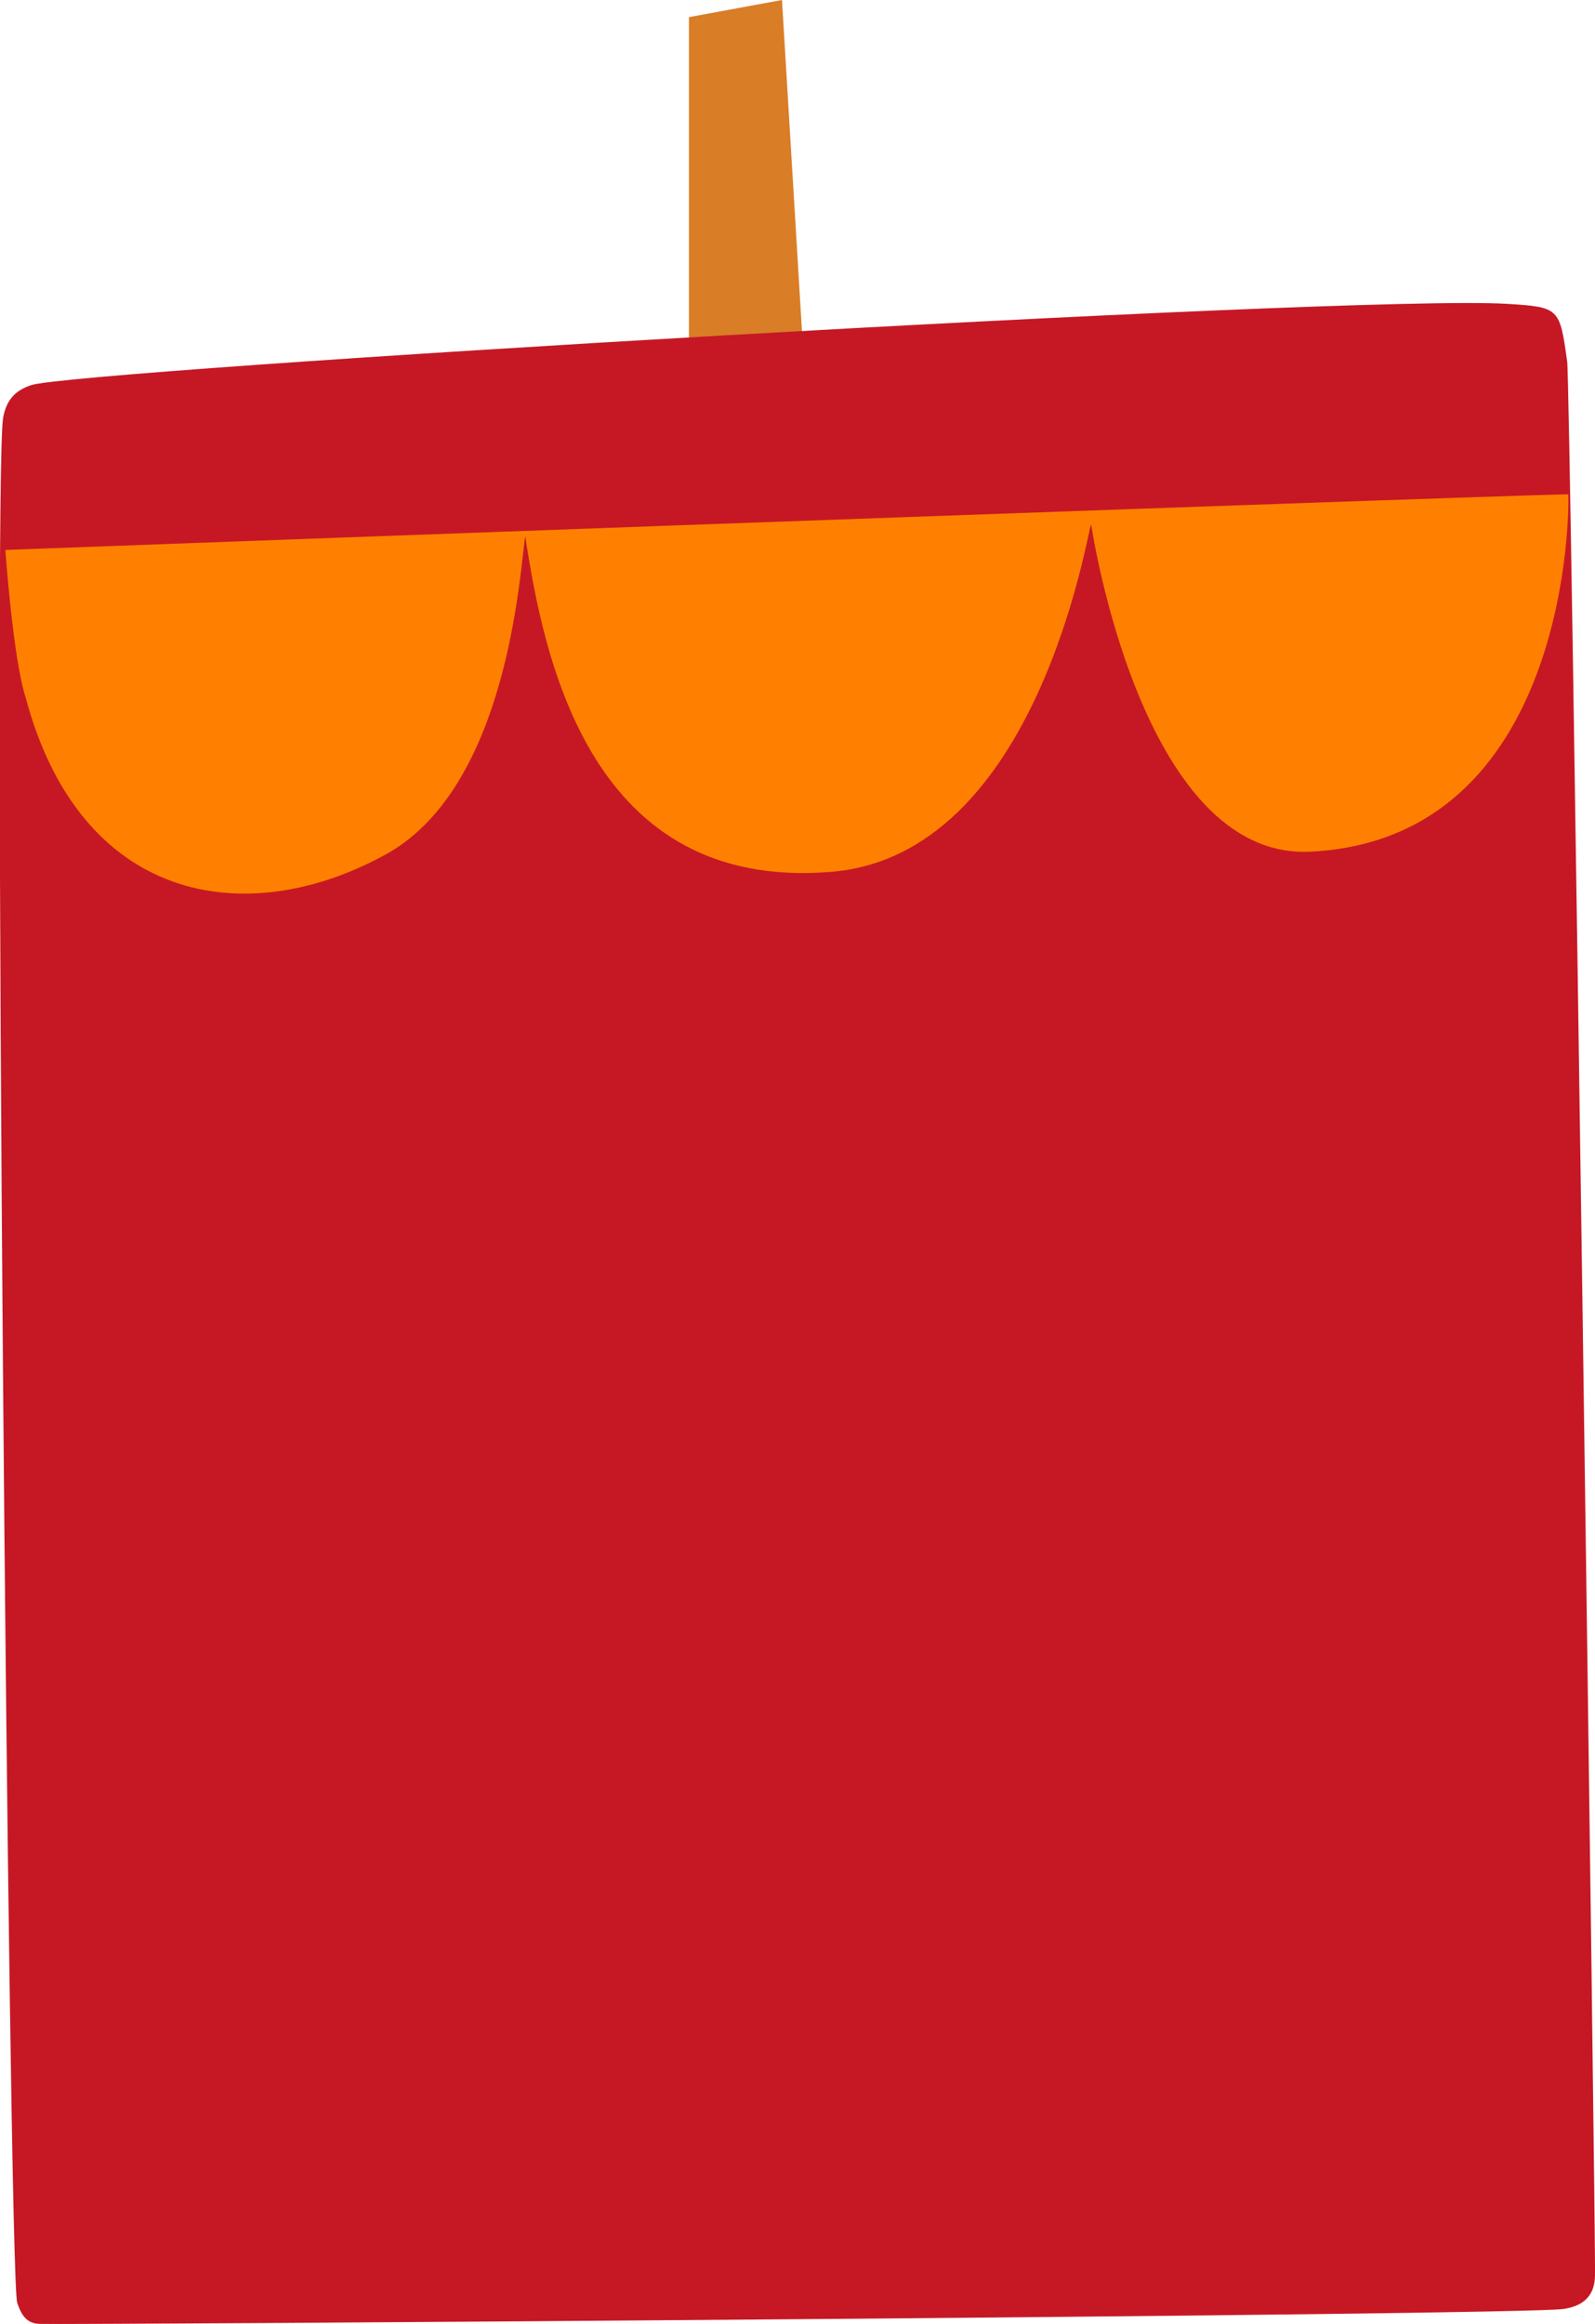 <?xml version="1.0" encoding="utf-8"?>
<!-- Generator: Adobe Illustrator 26.0.3, SVG Export Plug-In . SVG Version: 6.00 Build 0)  -->
<svg version="1.1" xmlns="http://www.w3.org/2000/svg" xmlns:xlink="http://www.w3.org/1999/xlink" x="0px" y="0px"
	 viewBox="0 0 149.1 217.208" enable-background="new 0 0 149.1 217.208" xml:space="preserve">
<g id="candle_x5F_red">
	<polygon fill="#DA7D27" points="64.4,1.6 64.4,38.1 75.4,38.1 73.1,0 	"/>
	<path fill="#C61824" d="M0.3,39c0.3-1.6,1.1-2.5,2.6-3c3.9-1.4,123.3-8.5,138-7.6c4.9,0.3,4.9,0.4,5.6,5.4
		c0.3,1.9,2.7,177.4,2.6,178.8c0,1.9-1,2.9-2.9,3.2c-3.2,0.6-140.7,1.5-142.4,1.4c-1.3,0-1.8-0.8-2.2-2C0.8,211.8-0.7,43.9,0.3,39z"
		/>
	<path fill="#FF8000" d="M2.4,65.2C7.5,84.3,22.8,87,35.8,80c11.8-6.2,12.8-26.9,13.3-29.9c1.8,12,6.3,33.1,28.4,31.4
		C97.1,80.1,101.7,49.3,102,49c0,0,4.6,31.4,20.5,30.6c24.2-1.2,24.2-32,24.1-33.4c-2.2,0-56.7,1.9-146.1,5.2
		C0.5,51.3,1.2,61.5,2.4,65.2z"/>
</g>
<g id="Layer_1">
</g>
</svg>
